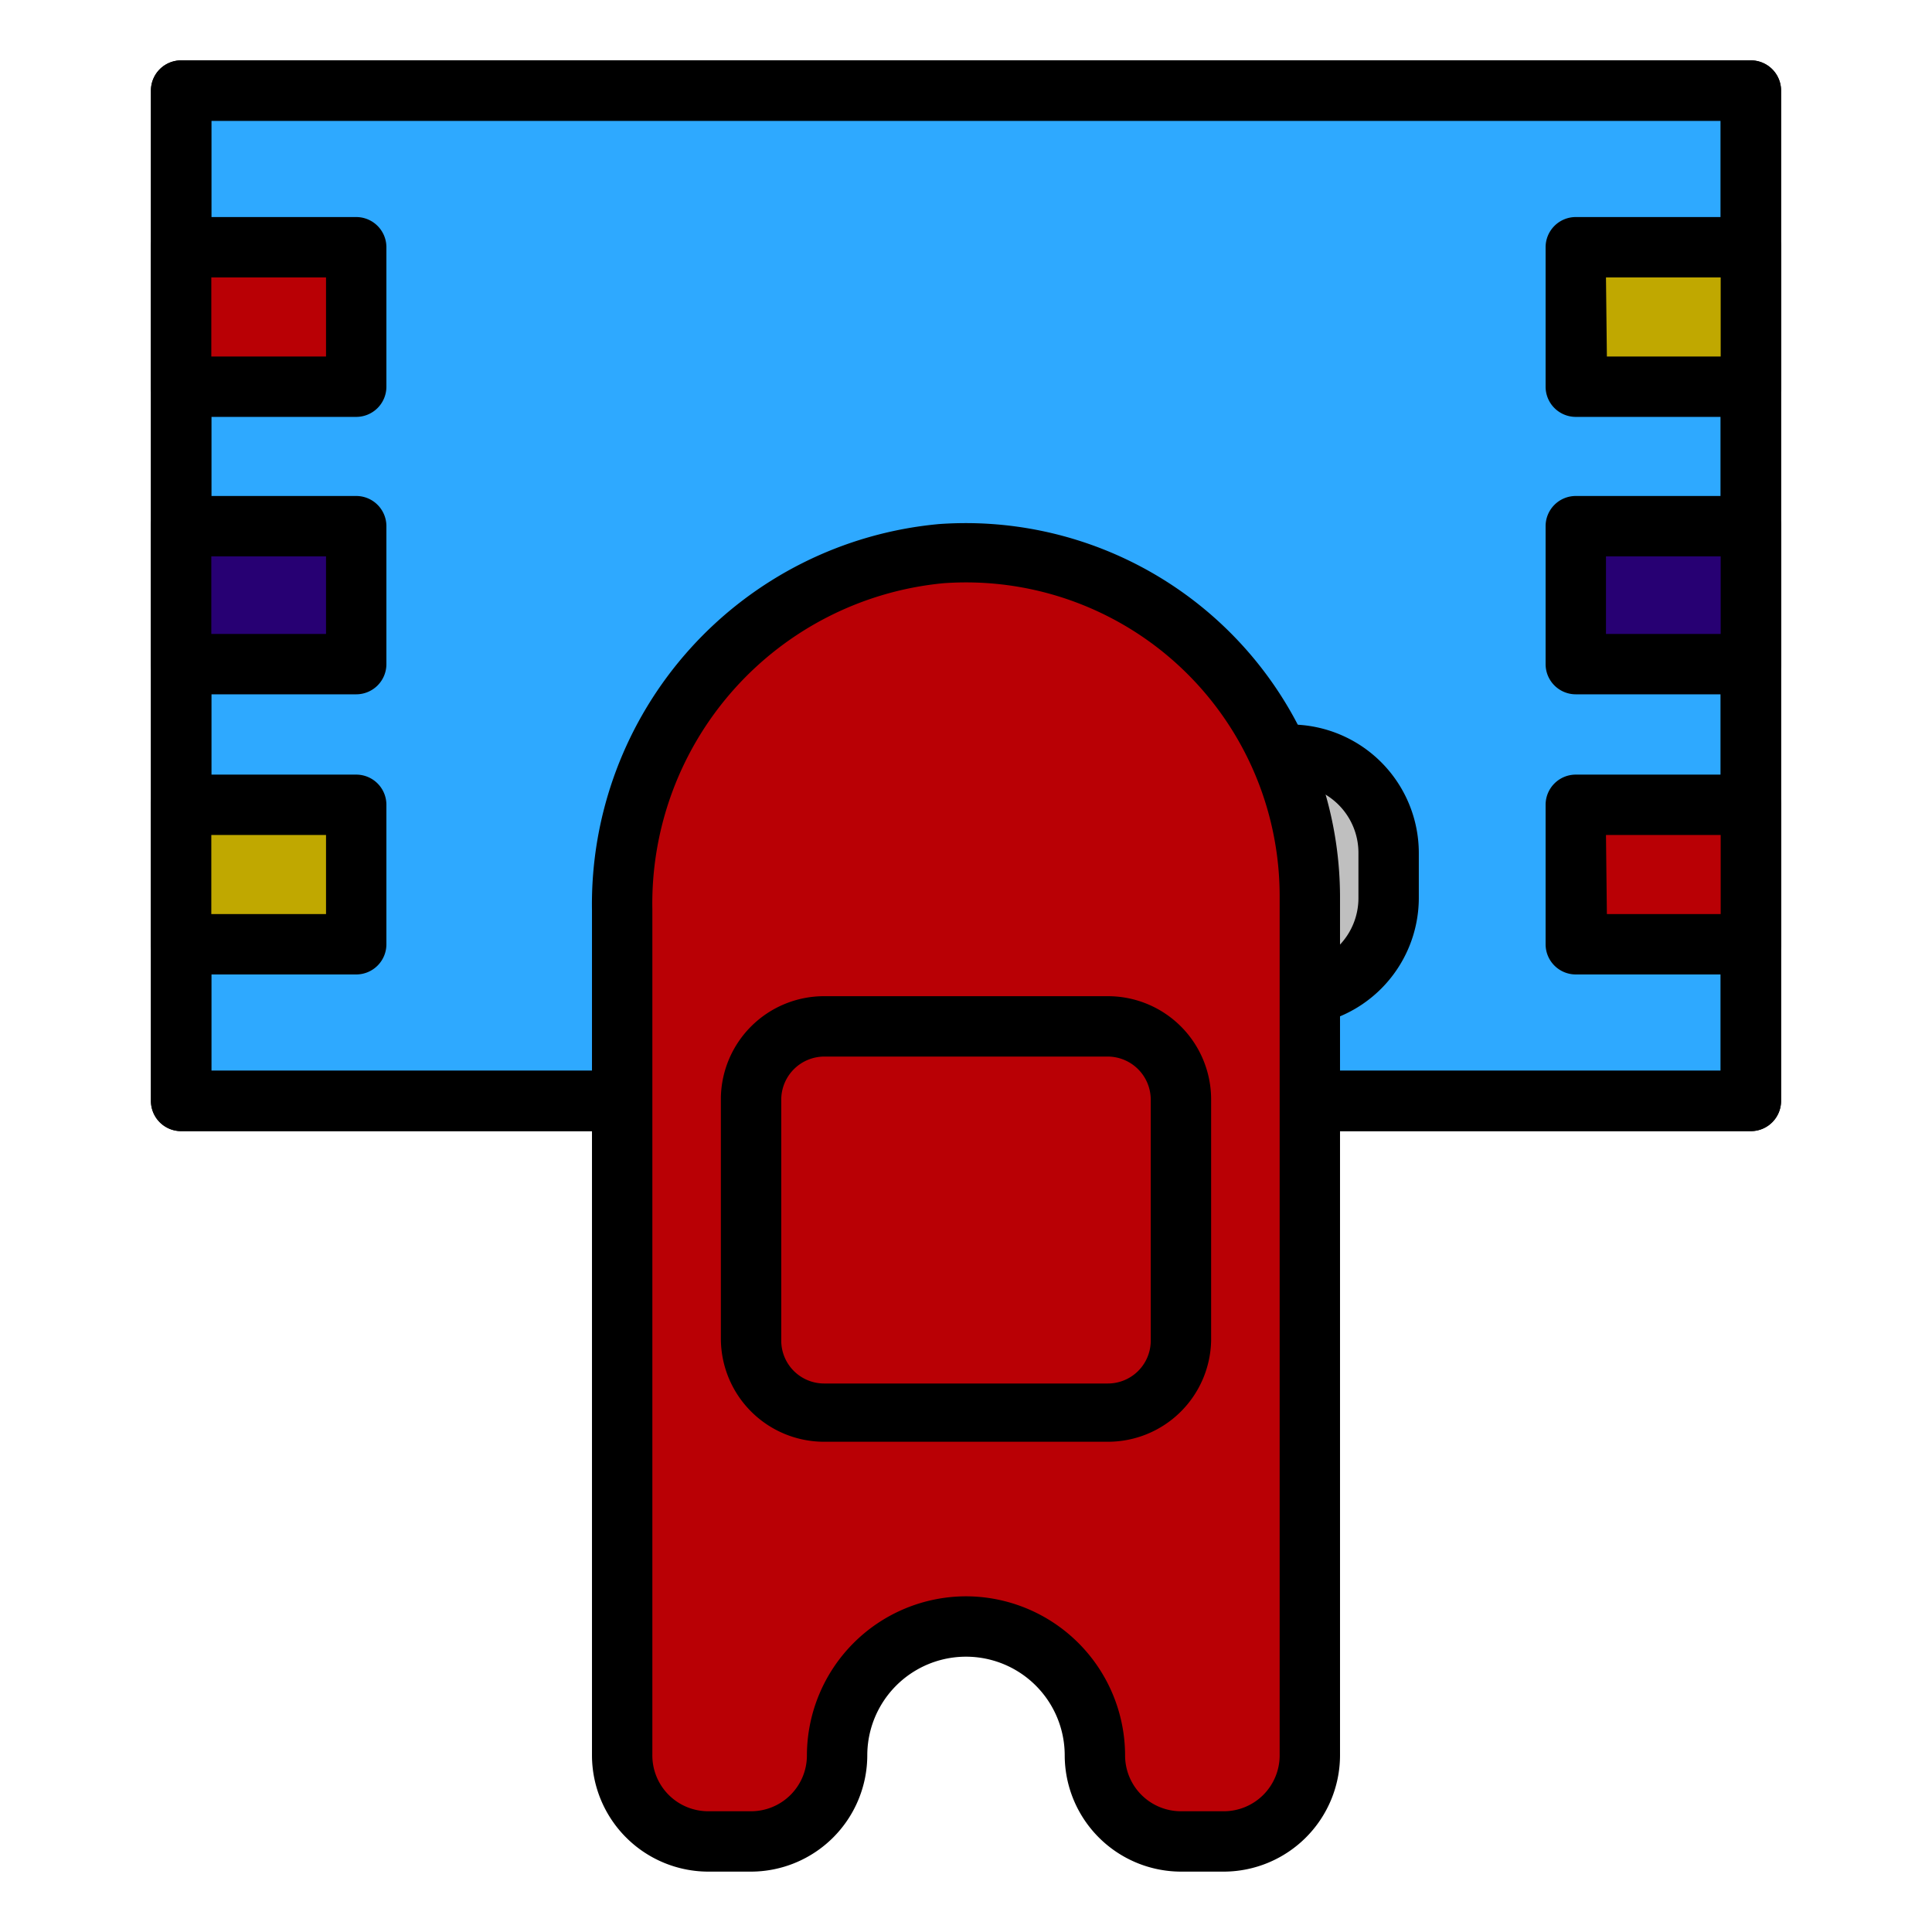 <svg xmlns="http://www.w3.org/2000/svg" viewBox="0 0 64 64"><g data-name="Layer 6"><path fill="#2ea9ff" d="M6.03 3h51.94v33.47H6.03z"/><path d="M58 37.47H6a1 1 0 0 1-1-1V3a1 1 0 0 1 1-1h52a1 1 0 0 1 1 1v33.47a1 1 0 0 1-1 1Zm-51-2h50V4H7Z"/><rect width="8" height="8" x="38" y="25" fill="#bfbfbf" rx="3.25" ry="3.25"/><path d="M42.75 34h-1.5A4.26 4.26 0 0 1 37 29.75v-1.5A4.26 4.26 0 0 1 41.25 24h1.5A4.26 4.26 0 0 1 47 28.25v1.5A4.26 4.26 0 0 1 42.75 34Zm-1.5-8A2.25 2.25 0 0 0 39 28.25v1.5A2.25 2.25 0 0 0 41.25 32h1.5A2.25 2.25 0 0 0 45 29.75v-1.5A2.25 2.25 0 0 0 42.75 26Z"/><path d="M58 37.47H6a1 1 0 0 1-1-1V3a1 1 0 0 1 1-1h52a1 1 0 0 1 1 1v33.47a1 1 0 0 1-1 1Zm-51-2h50V4H7Z"/><path fill="#b90005" d="M43.39 29.68v28.47A2.85 2.85 0 0 1 40.54 61h-1.42a2.85 2.85 0 0 1-2.85-2.85A4.27 4.27 0 0 0 32 53.88a4.27 4.27 0 0 0-4.27 4.27A2.85 2.85 0 0 1 24.88 61h-1.42a2.85 2.85 0 0 1-2.85-2.85v-28a11.69 11.69 0 0 1 10.57-11.8 11.4 11.4 0 0 1 12.21 11.33Z"/><rect width="14.24" height="12.81" x="24.88" y="33.95" fill="#b90005" rx="2.42" ry="2.42"/><path d="M40.54 62h-1.42a3.86 3.86 0 0 1-3.85-3.85 3.27 3.27 0 0 0-6.54 0A3.86 3.86 0 0 1 24.88 62h-1.42a3.86 3.86 0 0 1-3.85-3.85v-28a12.65 12.65 0 0 1 11.5-12.79 12.4 12.4 0 0 1 13.28 12.32v28.47A3.86 3.86 0 0 1 40.54 62ZM32 52.88a5.28 5.28 0 0 1 5.27 5.27A1.85 1.85 0 0 0 39.12 60h1.42a1.85 1.85 0 0 0 1.85-1.85V29.68a10.39 10.39 0 0 0-11.14-10.36 10.66 10.66 0 0 0-9.64 10.8v28A1.85 1.85 0 0 0 23.46 60h1.42a1.85 1.85 0 0 0 1.85-1.85A5.28 5.28 0 0 1 32 52.88Z"/><path d="M36.7 47.76h-9.4a3.42 3.42 0 0 1-3.42-3.41v-8A3.42 3.42 0 0 1 27.3 33h9.4a3.42 3.42 0 0 1 3.42 3.42v8a3.42 3.42 0 0 1-3.42 3.34ZM27.3 35a1.43 1.43 0 0 0-1.42 1.42v8a1.42 1.42 0 0 0 1.42 1.41h9.4a1.42 1.42 0 0 0 1.42-1.41v-8A1.43 1.43 0 0 0 36.7 35Z"/><path fill="#b90005" d="M6.03 8.19h5.77v4.62H6.03z"/><path d="M11.8 13.81H6a1 1 0 0 1-1-1V8.19a1 1 0 0 1 1-1h5.8a1 1 0 0 1 1 1v4.62a1 1 0 0 1-1 1Zm-4.8-2h3.8V9.19H7Z"/><path fill="#270073" d="M6.03 17.43h5.77v4.62H6.03z"/><path d="M11.8 23H6a1 1 0 0 1-1-1v-4.57a1 1 0 0 1 1-1h5.8a1 1 0 0 1 1 1V22a1 1 0 0 1-1 1ZM7 21h3.8v-2.57H7Z"/><path fill="#c0a800" d="M6.03 26.66h5.77v4.62H6.03z"/><path d="M11.8 32.28H6a1 1 0 0 1-1-1v-4.62a1 1 0 0 1 1-1h5.8a1 1 0 0 1 1 1v4.62a1 1 0 0 1-1 1Zm-4.8-2h3.8v-2.62H7Z"/><path fill="#c0a800" d="M52.2 8.19h5.77v4.62H52.2z"/><path d="M58 13.81h-5.8a1 1 0 0 1-1-1V8.19a1 1 0 0 1 1-1H58a1 1 0 0 1 1 1v4.62a1 1 0 0 1-1 1Zm-4.77-2H57V9.19h-3.8Z"/><path fill="#270073" d="M52.2 17.43h5.77v4.62H52.2z"/><path d="M58 23h-5.8a1 1 0 0 1-1-1v-4.57a1 1 0 0 1 1-1H58a1 1 0 0 1 1 1V22a1 1 0 0 1-1 1Zm-4.8-2H57v-2.57h-3.8Z"/><path fill="#b90005" d="M52.2 26.66h5.77v4.62H52.2z"/><path d="M58 32.28h-5.8a1 1 0 0 1-1-1v-4.62a1 1 0 0 1 1-1H58a1 1 0 0 1 1 1v4.62a1 1 0 0 1-1 1Zm-4.77-2H57v-2.62h-3.8Z"/></g></svg>